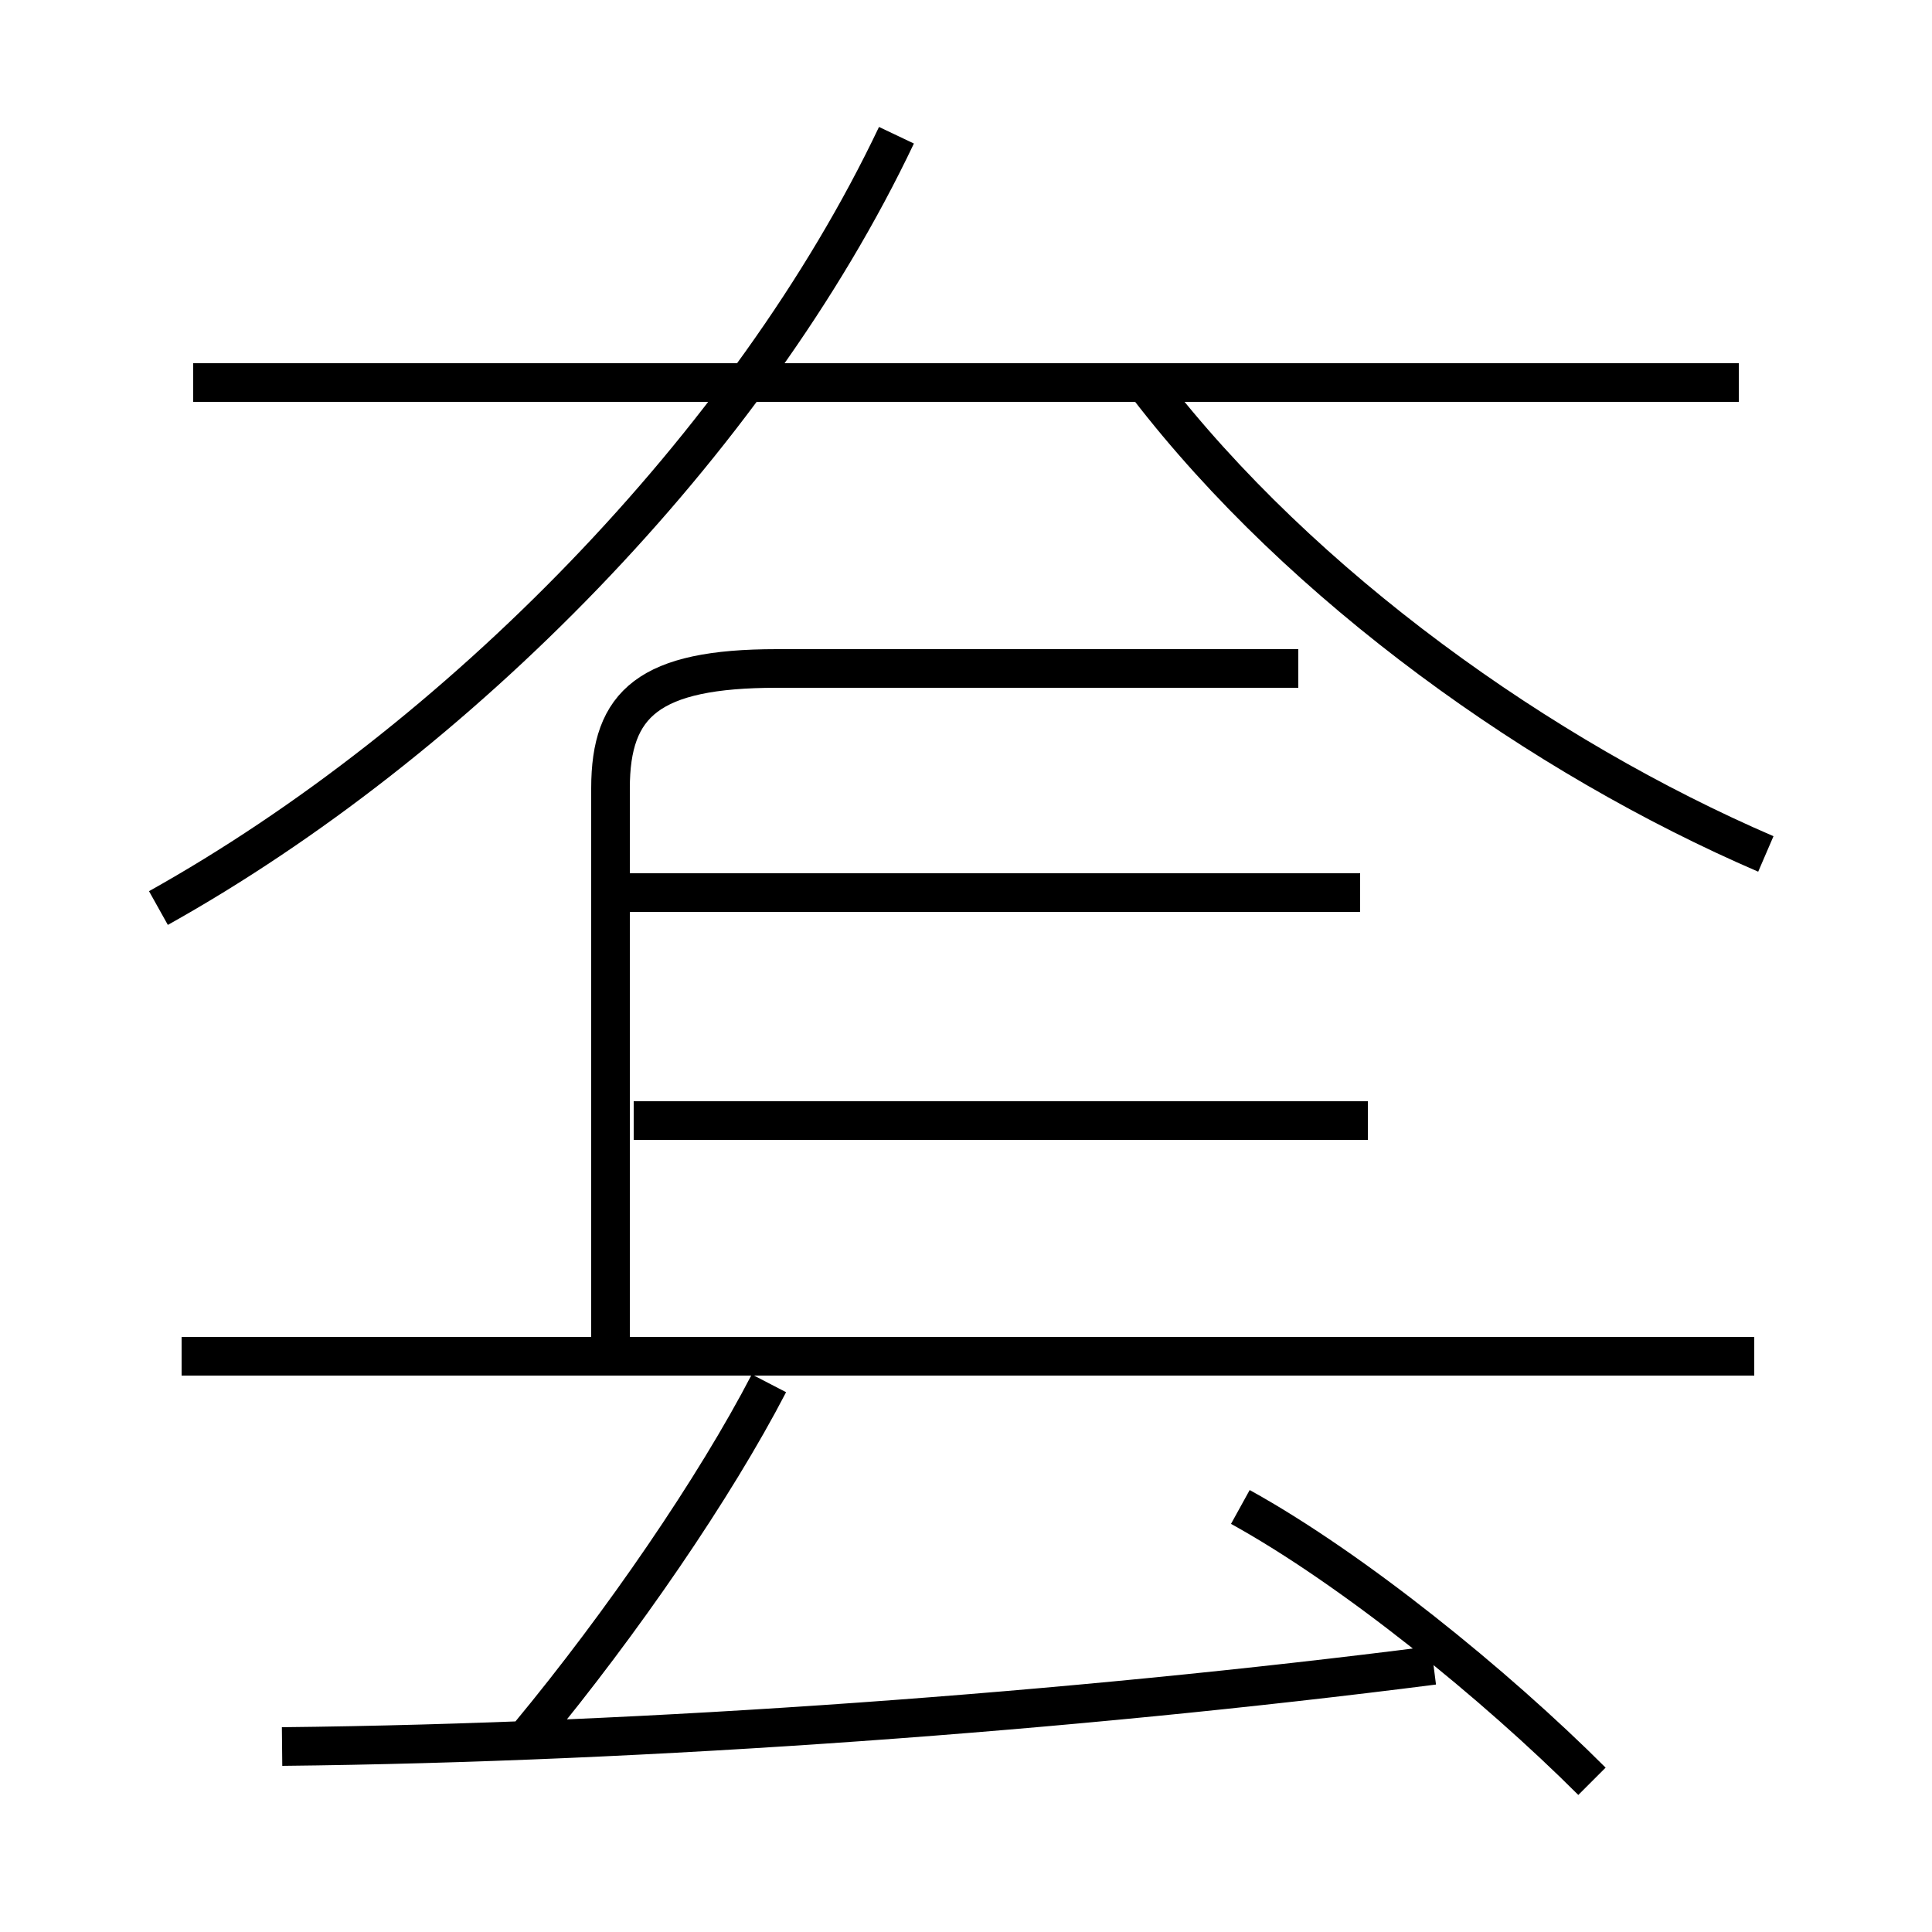 <?xml version='1.0' encoding='utf8'?>
<svg viewBox="0.0 -6.0 50.0 50.0" version="1.1" xmlns="http://www.w3.org/2000/svg">
<rect x="0.0" y="-6.0" width="50.0" height="50.0" fill="#808080" stroke="none"/>
<rect x="-1000" y="-1000" width="2000" height="2000" stroke="white" fill="white"/>
<g style="fill:white;stroke:#000000;  stroke-width:1">
<path d="M 4.1 -20.5 C 11.8 -24.8 19.4 -32.5 23.2 -40.5 M 7.3 1.2 C 16.8 1.1 27.7 0.3 37.1 -0.9 M 13.7 0.9 C 16.1 -2.0 18.5 -5.5 19.9 -8.2 M 45.4 -8.9 L 4.7 -8.9 M 41.2 2.1 C 38.7 -0.4 35.0 -3.4 32.1 -5.0 M 35.4 -15.0 L 16.4 -15.0 M 15.8 -8.6 L 15.8 -23.6 C 15.8 -25.8 16.8 -26.7 20.1 -26.7 L 33.6 -26.7 M 35.2 -20.9 L 16.2 -20.9 M 45.0 -34.1 L 5.0 -34.1 M 45.7 -21.9 C 39.9 -24.4 33.7 -28.8 29.7 -34.0" transform="translate(0.0 38.0)" />
</g>
</svg>